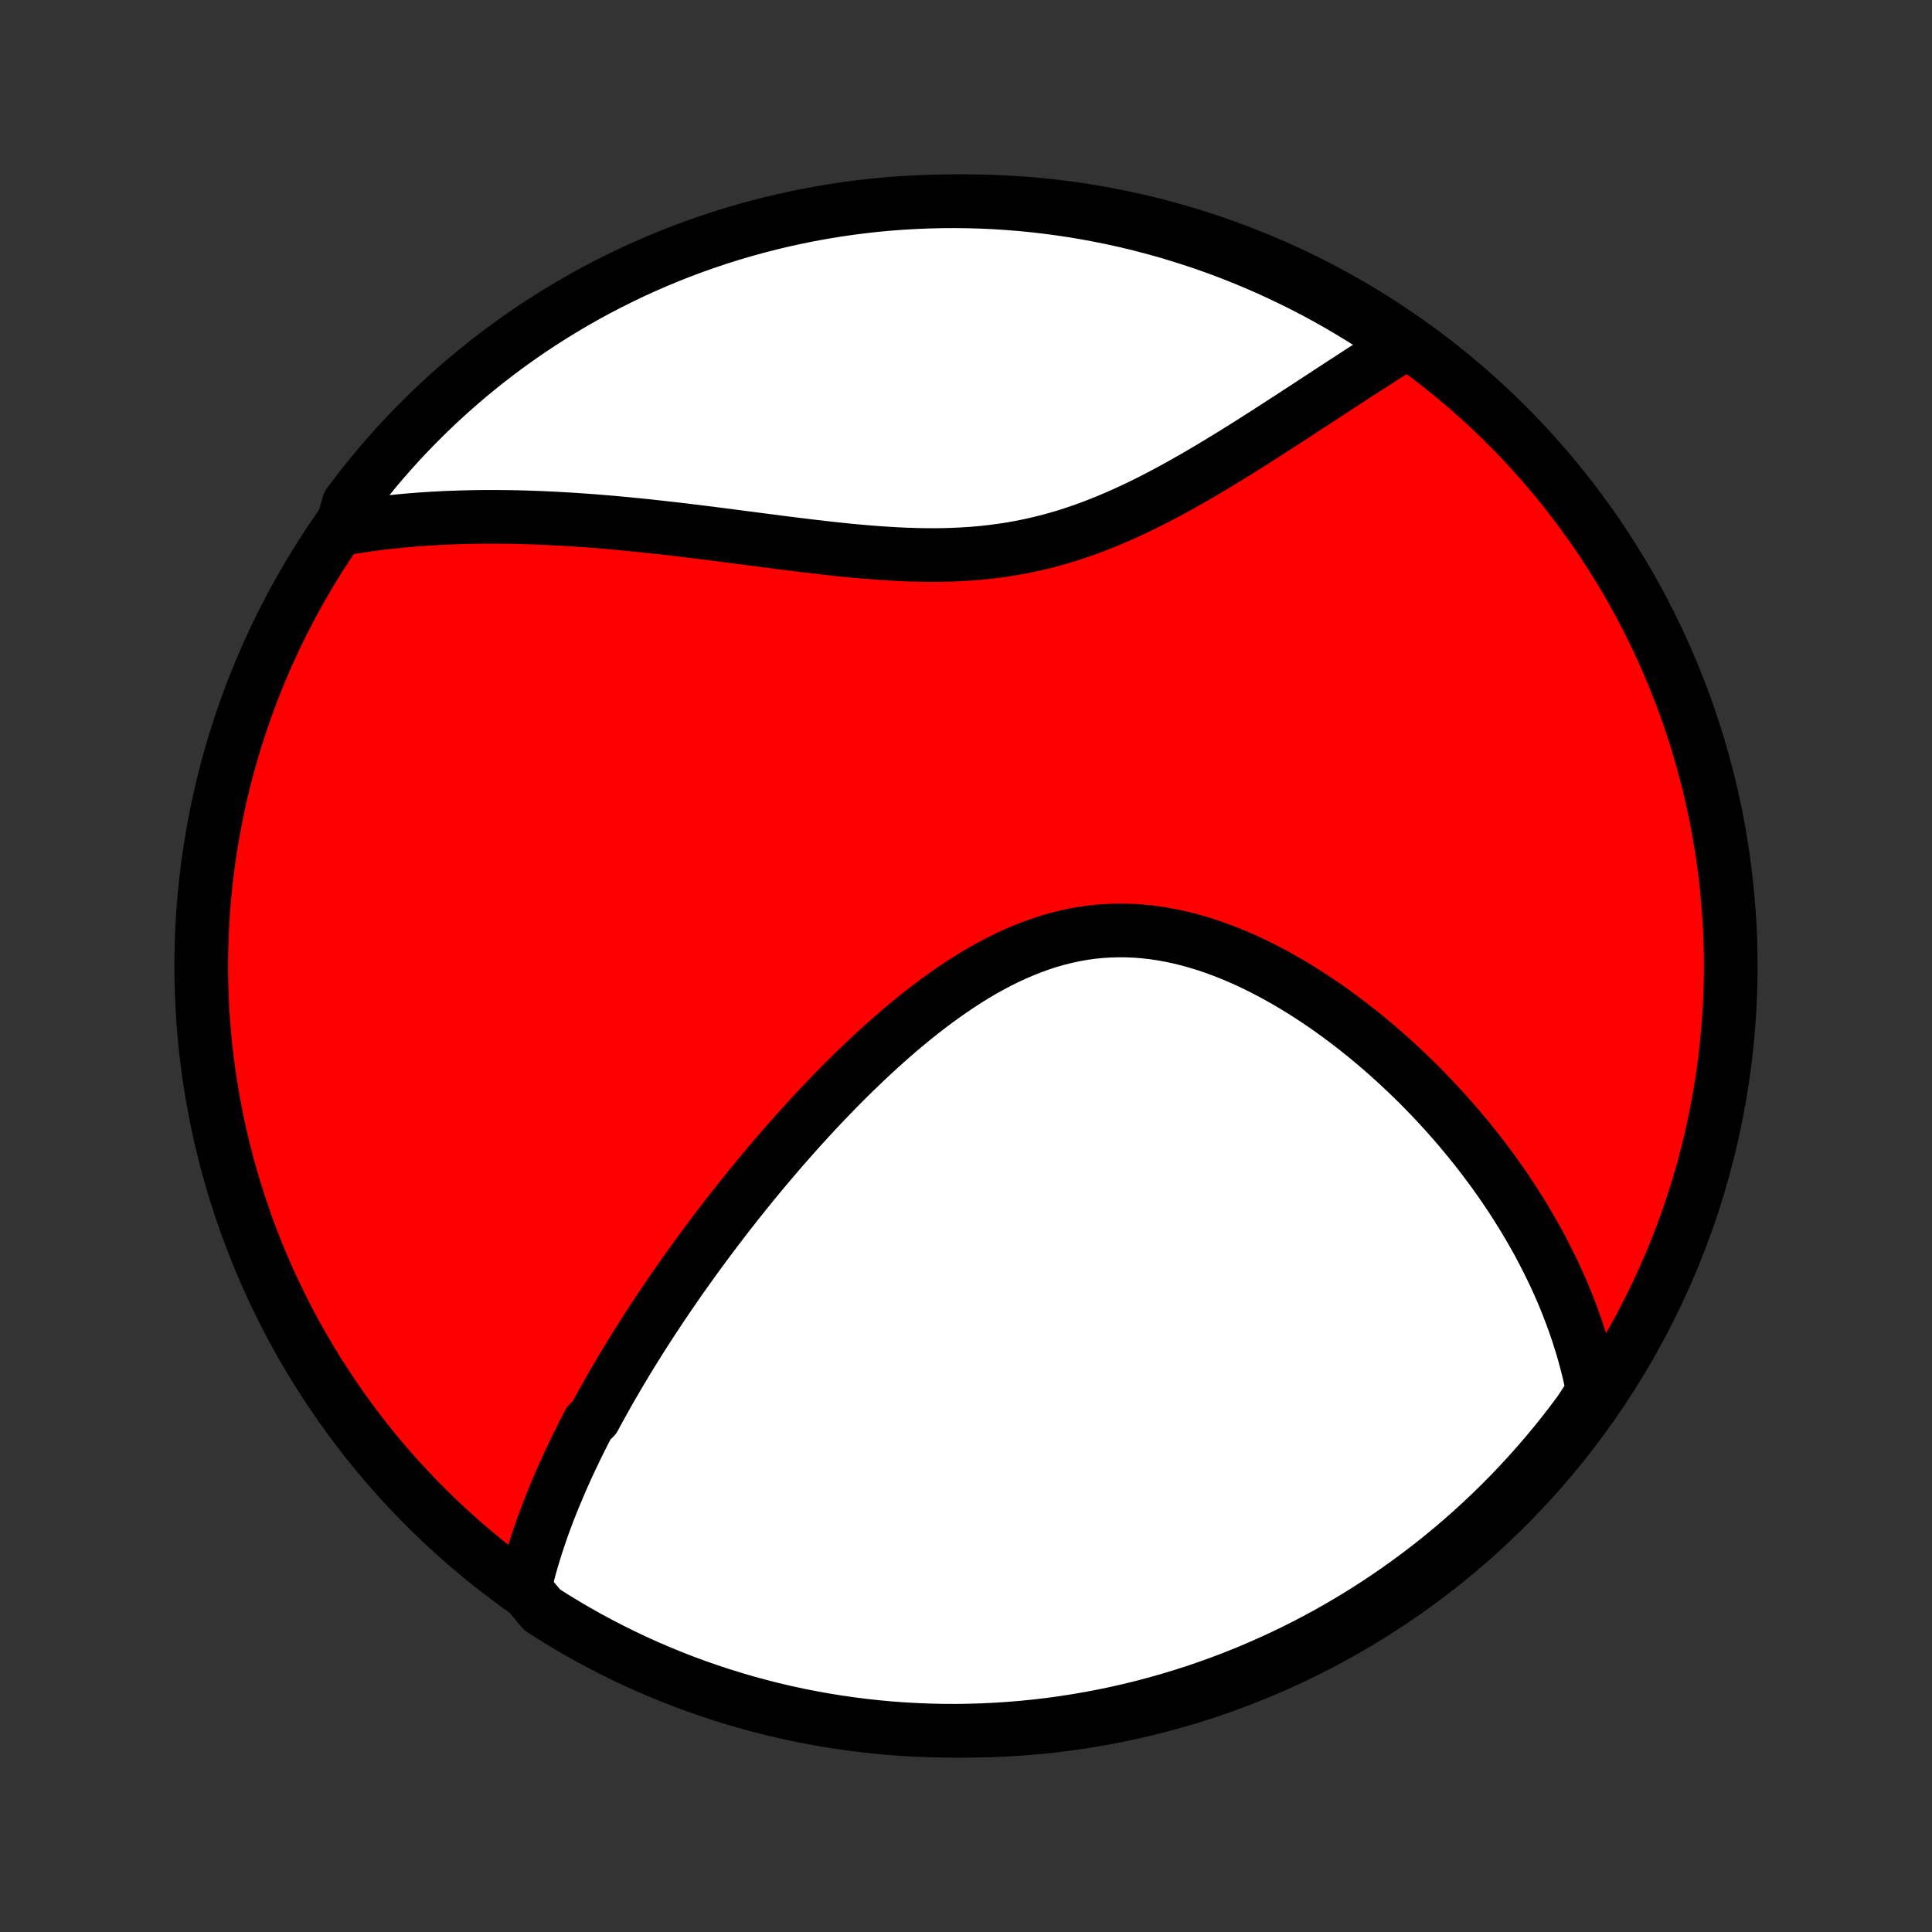 <?xml version="1.0" encoding="utf-8" standalone="no"?>
<!DOCTYPE svg PUBLIC "-//W3C//DTD SVG 1.1//EN"
  "http://www.w3.org/Graphics/SVG/1.1/DTD/svg11.dtd">
<!-- Created with matplotlib (http://matplotlib.org/) -->
<svg height="72pt" version="1.1" viewBox="0 0 72 72" width="72pt" xmlns="http://www.w3.org/2000/svg" xmlns:xlink="http://www.w3.org/1999/xlink">
 <rect x="0" y="0" width="72" height="72" fill="#333333" stroke="none"/>
 <defs>
  <style type="text/css">
*{stroke-linecap:butt;stroke-linejoin:round;}
  </style>
 </defs>
 <g id="figure_1">
  <g id="patch_1">
   <path d="
M0 72
L72 72
L72 0
L0 0
z
" style="fill:none;"/>
  </g>
  <g id="axes_1">
   <g id="PatchCollection_1">
    <defs>
     <path d="
M36 -7.5
C43.558 -7.5 50.808 -10.503 56.153 -15.848
C61.497 -21.192 64.5 -28.442 64.5 -36
C64.5 -43.558 61.497 -50.808 56.153 -56.153
C50.808 -61.497 43.558 -64.5 36 -64.5
C28.442 -64.5 21.192 -61.497 15.848 -56.153
C10.503 -50.808 7.5 -43.558 7.5 -36
C7.5 -28.442 10.503 -21.192 15.848 -15.848
C21.192 -10.503 28.442 -7.5 36 -7.5
z
" id="C0_0_a811fe30f3"/>
     <path d="
M19.547 -12.794
L19.596 -13.005
L19.647 -13.214
L19.7 -13.422
L19.756 -13.629
L19.814 -13.835
L19.875 -14.04
L19.938 -14.244
L20.002 -14.447
L20.069 -14.649
L20.137 -14.851
L20.207 -15.052
L20.279 -15.252
L20.353 -15.451
L20.428 -15.65
L20.506 -15.848
L20.584 -16.046
L20.665 -16.243
L20.747 -16.439
L20.83 -16.636
L20.915 -16.831
L21.001 -17.027
L21.089 -17.222
L21.178 -17.417
L21.269 -17.611
L21.361 -17.805
L21.454 -18
L21.549 -18.194
L21.646 -18.388
L21.743 -18.582
L21.842 -18.776
L21.943 -18.97
L22.148 -19.163
L22.252 -19.358
L22.358 -19.552
L22.466 -19.746
L22.575 -19.941
L22.685 -20.136
L22.796 -20.331
L22.91 -20.526
L23.024 -20.722
L23.14 -20.919
L23.258 -21.115
L23.377 -21.312
L23.498 -21.51
L23.62 -21.708
L23.744 -21.907
L23.87 -22.107
L23.997 -22.307
L24.126 -22.507
L24.256 -22.709
L24.389 -22.911
L24.523 -23.114
L24.659 -23.318
L24.797 -23.522
L24.936 -23.728
L25.078 -23.934
L25.221 -24.141
L25.367 -24.35
L25.514 -24.559
L25.664 -24.769
L25.816 -24.98
L25.969 -25.192
L26.125 -25.406
L26.284 -25.62
L26.444 -25.835
L26.607 -26.052
L26.772 -26.27
L26.939 -26.488
L27.109 -26.708
L27.282 -26.929
L27.456 -27.151
L27.634 -27.374
L27.814 -27.598
L27.997 -27.824
L28.182 -28.05
L28.37 -28.277
L28.561 -28.506
L28.755 -28.735
L28.952 -28.965
L29.151 -29.197
L29.354 -29.428
L29.56 -29.661
L29.768 -29.894
L29.98 -30.128
L30.195 -30.363
L30.412 -30.597
L30.633 -30.832
L30.858 -31.068
L31.085 -31.303
L31.316 -31.538
L31.55 -31.773
L31.787 -32.007
L32.028 -32.24
L32.272 -32.473
L32.519 -32.704
L32.77 -32.935
L33.024 -33.163
L33.281 -33.39
L33.542 -33.614
L33.806 -33.836
L34.073 -34.055
L34.344 -34.271
L34.618 -34.483
L34.895 -34.691
L35.176 -34.894
L35.459 -35.093
L35.746 -35.286
L36.036 -35.474
L36.329 -35.655
L36.625 -35.83
L36.924 -35.997
L37.226 -36.156
L37.531 -36.307
L37.838 -36.449
L38.148 -36.582
L38.46 -36.705
L38.774 -36.818
L39.091 -36.921
L39.409 -37.012
L39.73 -37.092
L40.051 -37.161
L40.375 -37.218
L40.699 -37.263
L41.025 -37.296
L41.351 -37.316
L41.678 -37.325
L42.005 -37.322
L42.332 -37.308
L42.658 -37.282
L42.984 -37.244
L43.31 -37.196
L43.634 -37.136
L43.958 -37.067
L44.279 -36.988
L44.599 -36.899
L44.917 -36.802
L45.233 -36.696
L45.547 -36.581
L45.858 -36.459
L46.166 -36.33
L46.471 -36.194
L46.773 -36.052
L47.072 -35.903
L47.368 -35.749
L47.66 -35.59
L47.949 -35.426
L48.234 -35.258
L48.515 -35.086
L48.793 -34.909
L49.066 -34.73
L49.336 -34.547
L49.602 -34.361
L49.864 -34.172
L50.121 -33.981
L50.375 -33.787
L50.624 -33.592
L50.87 -33.395
L51.111 -33.196
L51.348 -32.995
L51.581 -32.793
L51.81 -32.59
L52.035 -32.386
L52.256 -32.181
L52.473 -31.975
L52.687 -31.769
L52.896 -31.562
L53.101 -31.354
L53.302 -31.146
L53.5 -30.937
L53.694 -30.728
L53.884 -30.519
L54.07 -30.309
L54.253 -30.1
L54.432 -29.89
L54.608 -29.68
L54.78 -29.47
L54.949 -29.26
L55.114 -29.05
L55.276 -28.84
L55.434 -28.63
L55.59 -28.42
L55.742 -28.21
L55.891 -28
L56.036 -27.79
L56.179 -27.58
L56.318 -27.37
L56.455 -27.16
L56.588 -26.95
L56.719 -26.74
L56.846 -26.53
L56.971 -26.32
L57.093 -26.11
L57.212 -25.899
L57.328 -25.689
L57.441 -25.478
L57.551 -25.268
L57.659 -25.056
L57.764 -24.845
L57.867 -24.634
L57.966 -24.422
L58.063 -24.21
L58.157 -23.997
L58.249 -23.784
L58.337 -23.571
L58.423 -23.357
L58.507 -23.142
L58.588 -22.927
L58.666 -22.711
L58.741 -22.495
L58.814 -22.278
L58.883 -22.06
L58.951 -21.842
L59.015 -21.622
L59.077 -21.402
L59.135 -21.18
L59.191 -20.958
L59.244 -20.735
L59.294 -20.51
L59.341 -20.285
L59.385 -20.058
L59.155 -19.83
L58.862 -19.384
L58.561 -18.983
L58.254 -18.586
L57.94 -18.195
L57.619 -17.809
L57.291 -17.429
L56.958 -17.055
L56.617 -16.686
L56.271 -16.323
L55.918 -15.966
L55.559 -15.616
L55.194 -15.271
L54.824 -14.933
L54.448 -14.601
L54.066 -14.276
L53.678 -13.957
L53.285 -13.645
L52.887 -13.34
L52.484 -13.042
L52.076 -12.751
L51.663 -12.467
L51.245 -12.19
L50.822 -11.92
L50.395 -11.658
L49.964 -11.403
L49.528 -11.155
L49.088 -10.915
L48.644 -10.683
L48.196 -10.458
L47.745 -10.242
L47.29 -10.033
L46.832 -9.832
L46.37 -9.639
L45.905 -9.454
L45.437 -9.277
L44.966 -9.108
L44.493 -8.947
L44.017 -8.795
L43.538 -8.651
L43.057 -8.515
L42.574 -8.388
L42.09 -8.269
L41.603 -8.158
L41.114 -8.056
L40.624 -7.963
L40.133 -7.878
L39.64 -7.801
L39.146 -7.733
L38.651 -7.674
L38.155 -7.624
L37.659 -7.582
L37.162 -7.548
L36.665 -7.524
L36.168 -7.508
L35.67 -7.5
L35.173 -7.502
L34.676 -7.512
L34.179 -7.531
L33.683 -7.558
L33.188 -7.594
L32.693 -7.639
L32.2 -7.692
L31.707 -7.755
L31.216 -7.825
L30.727 -7.904
L30.239 -7.992
L29.752 -8.088
L29.268 -8.193
L28.786 -8.306
L28.306 -8.428
L27.828 -8.558
L27.353 -8.697
L26.88 -8.844
L26.41 -8.999
L25.943 -9.162
L25.479 -9.333
L25.019 -9.513
L24.561 -9.701
L24.108 -9.896
L23.657 -10.1
L23.211 -10.311
L22.768 -10.531
L22.33 -10.758
L21.895 -10.992
L21.465 -11.235
L21.04 -11.485
L20.619 -11.742
L20.202 -12.007
z
" id="C0_1_df9b9a34f0"/>
     <path d="
M12.731 -52.289
L12.962 -52.329
L13.194 -52.366
L13.427 -52.402
L13.661 -52.435
L13.896 -52.467
L14.133 -52.498
L14.372 -52.526
L14.612 -52.552
L14.853 -52.577
L15.096 -52.6
L15.341 -52.621
L15.587 -52.641
L15.835 -52.658
L16.085 -52.674
L16.337 -52.688
L16.59 -52.701
L16.846 -52.711
L17.103 -52.72
L17.363 -52.727
L17.624 -52.733
L17.888 -52.737
L18.154 -52.739
L18.422 -52.739
L18.692 -52.737
L18.964 -52.734
L19.239 -52.729
L19.516 -52.722
L19.796 -52.713
L20.078 -52.703
L20.363 -52.691
L20.65 -52.677
L20.939 -52.661
L21.232 -52.644
L21.526 -52.625
L21.824 -52.604
L22.124 -52.582
L22.427 -52.557
L22.733 -52.532
L23.041 -52.504
L23.352 -52.475
L23.666 -52.444
L23.983 -52.412
L24.302 -52.378
L24.624 -52.342
L24.948 -52.306
L25.276 -52.268
L25.606 -52.228
L25.938 -52.188
L26.273 -52.146
L26.611 -52.104
L26.951 -52.06
L27.294 -52.016
L27.638 -51.971
L27.985 -51.926
L28.334 -51.88
L28.685 -51.835
L29.038 -51.789
L29.393 -51.744
L29.75 -51.7
L30.108 -51.656
L30.467 -51.614
L30.828 -51.572
L31.19 -51.533
L31.552 -51.496
L31.916 -51.461
L32.279 -51.429
L32.644 -51.4
L33.008 -51.375
L33.372 -51.353
L33.736 -51.336
L34.1 -51.324
L34.462 -51.317
L34.824 -51.315
L35.185 -51.319
L35.544 -51.33
L35.902 -51.347
L36.259 -51.371
L36.613 -51.402
L36.965 -51.441
L37.316 -51.487
L37.663 -51.54
L38.009 -51.601
L38.352 -51.67
L38.692 -51.746
L39.029 -51.829
L39.364 -51.92
L39.695 -52.018
L40.023 -52.122
L40.349 -52.233
L40.671 -52.35
L40.99 -52.473
L41.306 -52.601
L41.619 -52.734
L41.929 -52.871
L42.235 -53.013
L42.538 -53.158
L42.838 -53.306
L43.135 -53.458
L43.428 -53.612
L43.718 -53.768
L44.005 -53.926
L44.288 -54.086
L44.569 -54.246
L44.846 -54.408
L45.12 -54.57
L45.39 -54.733
L45.657 -54.895
L45.922 -55.057
L46.183 -55.22
L46.441 -55.381
L46.695 -55.542
L46.947 -55.702
L47.196 -55.861
L47.441 -56.019
L47.684 -56.175
L47.923 -56.331
L48.16 -56.484
L48.393 -56.636
L48.624 -56.787
L48.852 -56.936
L49.077 -57.083
L49.299 -57.228
L49.519 -57.372
L49.735 -57.513
L49.95 -57.653
L50.161 -57.791
L50.37 -57.927
L50.577 -58.061
L50.781 -58.193
L50.983 -58.323
L51.182 -58.451
L51.379 -58.577
L51.574 -58.701
L51.766 -58.823
L51.957 -58.944
L52.145 -59.062
L52.006 -59.178
L51.592 -59.581
L51.173 -59.857
L50.75 -60.125
L50.322 -60.386
L49.89 -60.64
L49.453 -60.886
L49.013 -61.125
L48.569 -61.356
L48.12 -61.579
L47.668 -61.794
L47.213 -62.002
L46.754 -62.202
L46.291 -62.393
L45.826 -62.577
L45.358 -62.753
L44.886 -62.92
L44.412 -63.079
L43.936 -63.23
L43.457 -63.373
L42.976 -63.507
L42.492 -63.633
L42.007 -63.751
L41.52 -63.86
L41.031 -63.96
L40.541 -64.052
L40.049 -64.136
L39.556 -64.211
L39.062 -64.277
L38.567 -64.335
L38.071 -64.384
L37.575 -64.425
L37.078 -64.457
L36.581 -64.48
L36.083 -64.494
L35.586 -64.5
L35.089 -64.497
L34.592 -64.485
L34.095 -64.465
L33.599 -64.436
L33.104 -64.399
L32.609 -64.353
L32.116 -64.298
L31.624 -64.234
L31.133 -64.162
L30.644 -64.081
L30.156 -63.992
L29.67 -63.894
L29.186 -63.788
L28.704 -63.673
L28.225 -63.55
L27.747 -63.419
L27.272 -63.279
L26.8 -63.131
L26.331 -62.974
L25.864 -62.81
L25.401 -62.637
L24.941 -62.456
L24.484 -62.267
L24.031 -62.07
L23.581 -61.865
L23.136 -61.652
L22.694 -61.431
L22.256 -61.203
L21.822 -60.967
L21.393 -60.723
L20.968 -60.472
L20.548 -60.214
L20.132 -59.947
L19.721 -59.674
L19.316 -59.394
L18.915 -59.106
L18.52 -58.811
L18.129 -58.51
L17.744 -58.201
L17.365 -57.886
L16.992 -57.564
L16.624 -57.235
L16.262 -56.9
L15.906 -56.559
L15.557 -56.211
L15.213 -55.858
L14.876 -55.498
L14.546 -55.132
L14.221 -54.761
L13.904 -54.383
L13.593 -54
L13.289 -53.612
L12.992 -53.218
z
" id="C0_2_b6d2816dbe"/>
    </defs>
    <g clip-path="url(#p1bffca34e9)">
     <use style="fill:#ff0000;stroke:#000000;stroke-width:2.0;" x="0.0" xlink:href="#C0_0_a811fe30f3" y="72.0"/>
    </g>
    <g clip-path="url(#p1bffca34e9)">
     <use style="fill:#ffffff;stroke:#000000;stroke-width:2.0;" x="0.0" xlink:href="#C0_1_df9b9a34f0" y="72.0"/>
    </g>
    <g clip-path="url(#p1bffca34e9)">
     <use style="fill:#ffffff;stroke:#000000;stroke-width:2.0;" x="0.0" xlink:href="#C0_2_b6d2816dbe" y="72.0"/>
    </g>
   </g>
  </g>
 </g>
 <defs>
  <clipPath id="p1bffca34e9">
   <rect height="72.0" width="72.0" x="0.0" y="0.0"/>
  </clipPath>
 </defs>
</svg>
